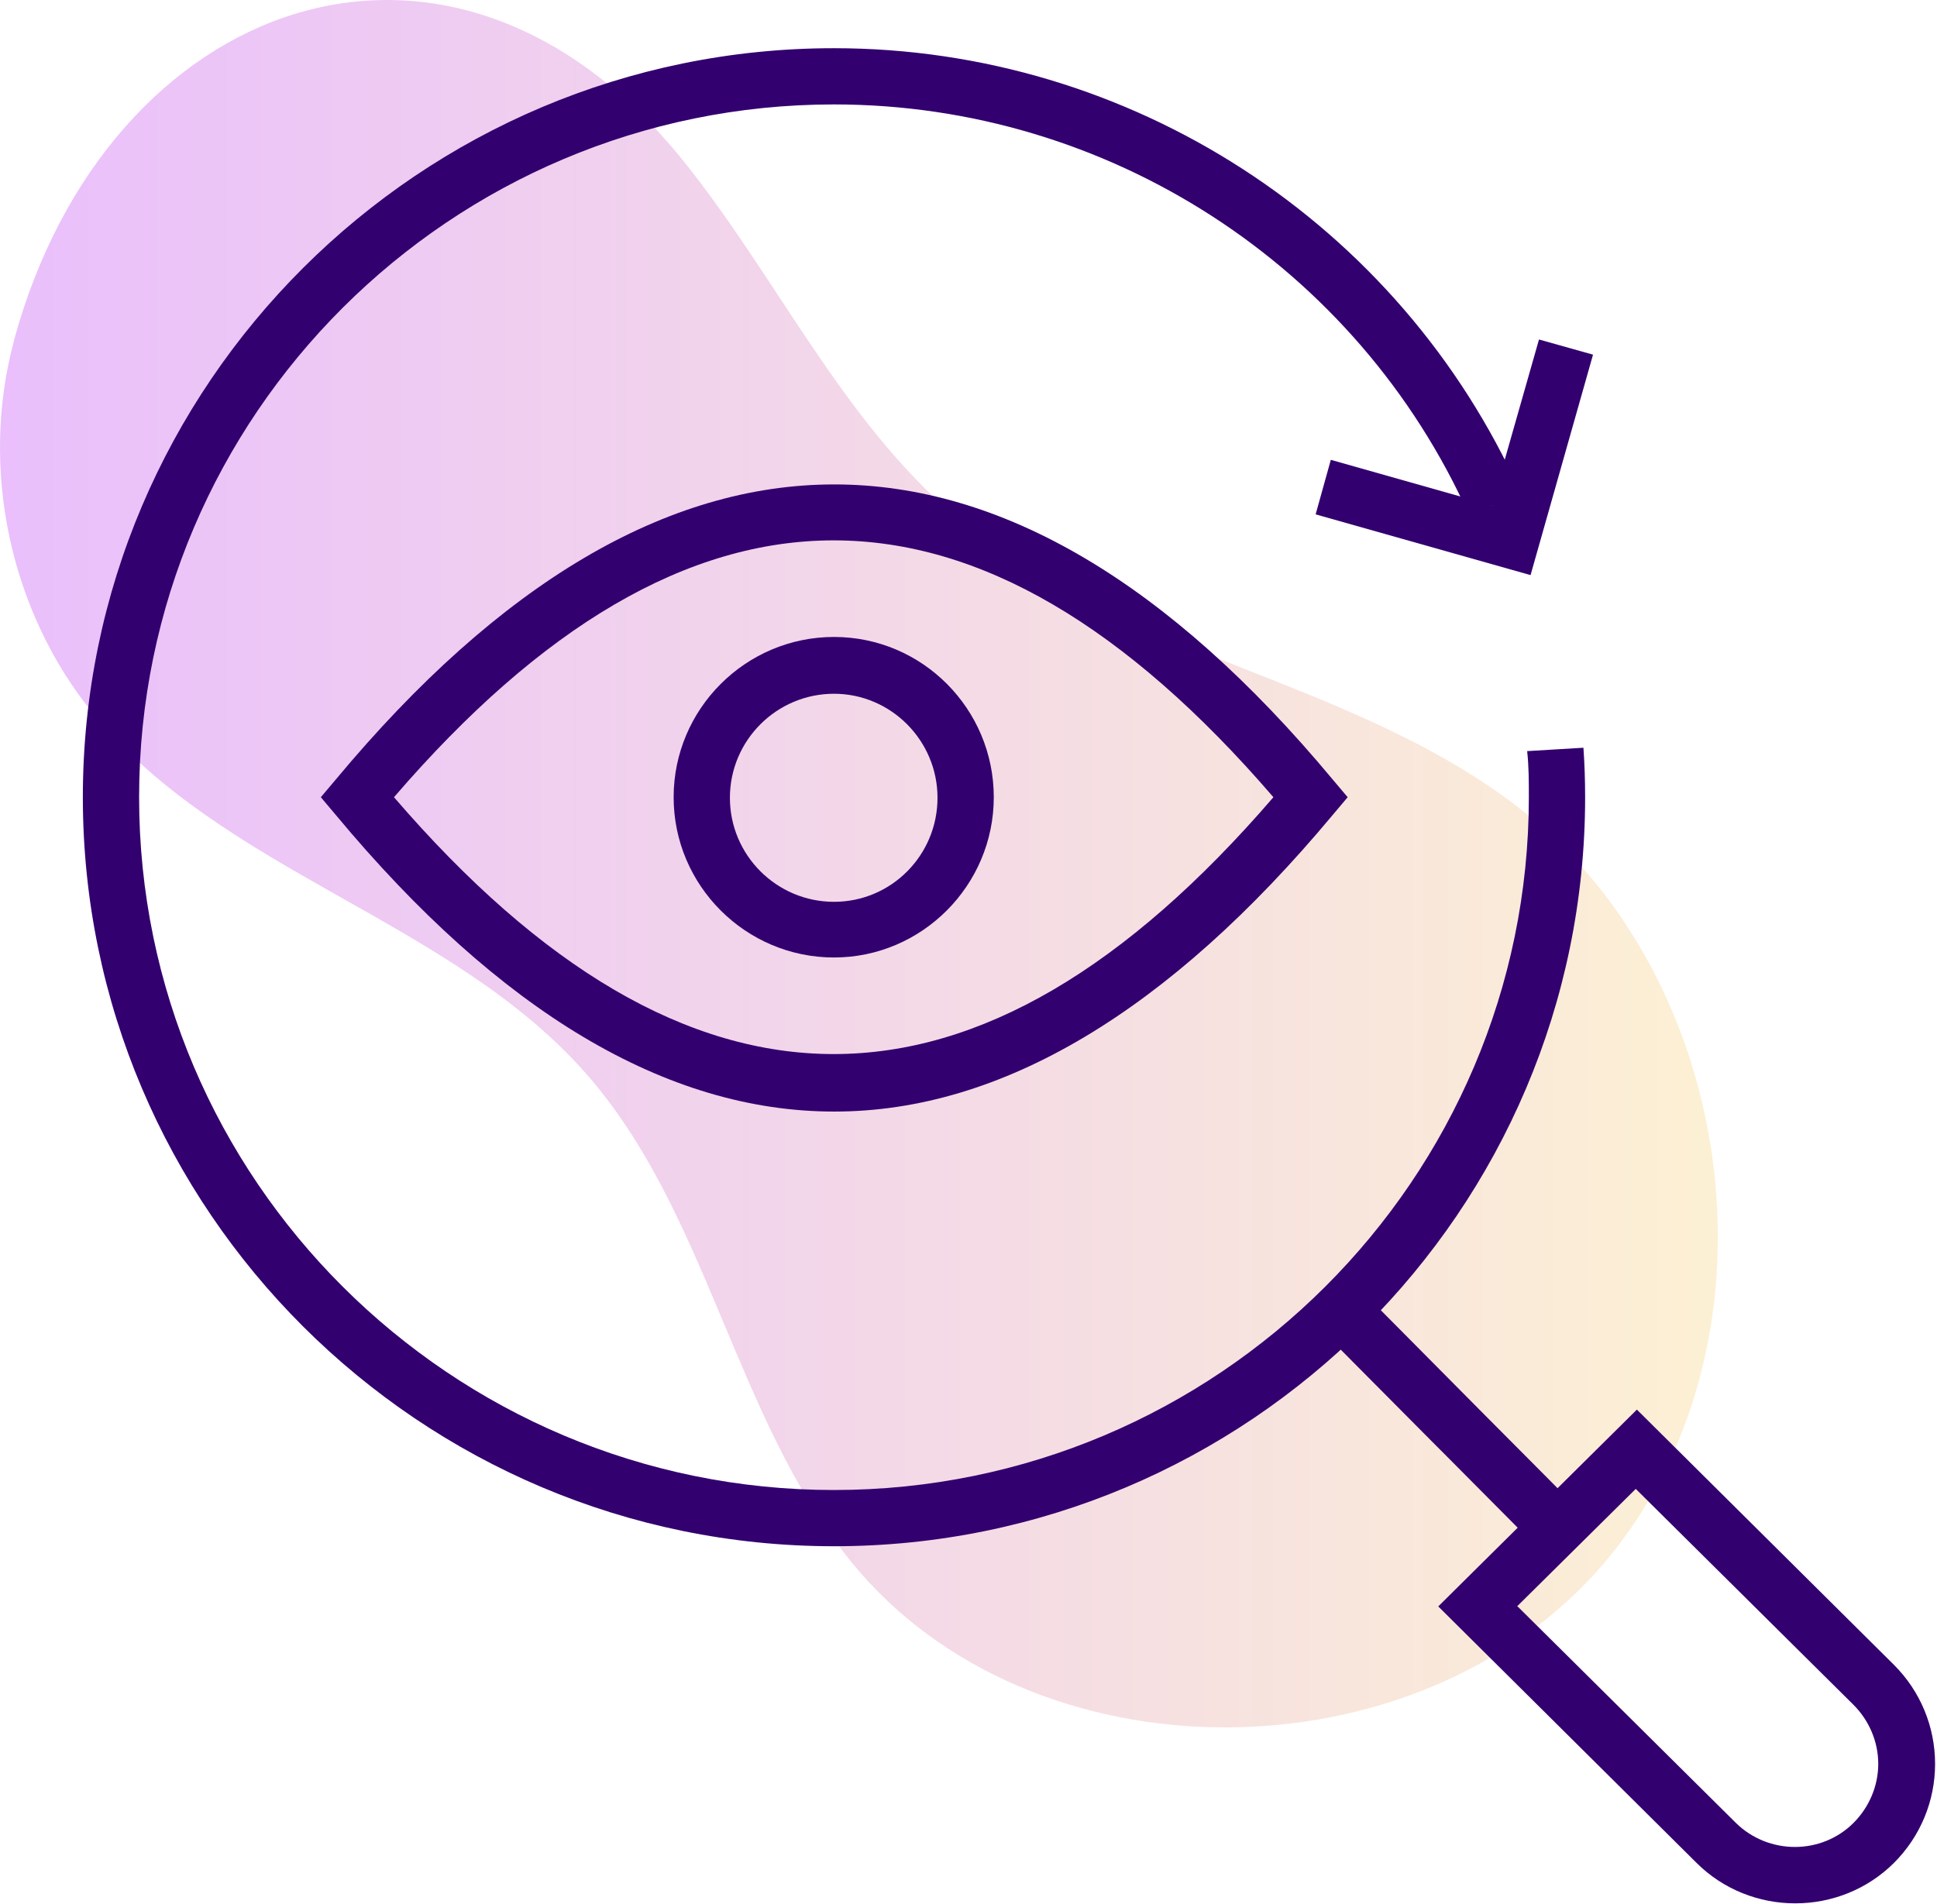 <svg width="118" height="116" viewBox="0 0 118 116" fill="none" xmlns="http://www.w3.org/2000/svg">
<path opacity="0.25" d="M0.866 20.72C-1.259 28.498 0.592 37.27 5.699 43.506C13.548 53.135 27.43 56.047 35.656 65.367C43.163 73.865 44.705 86.338 51.835 95.144C62.769 108.644 86.282 108.541 97.627 95.349C108.973 82.157 106.128 59.611 92.314 49.057C82.1 41.279 67.979 39.806 58.21 31.479C51.252 25.552 47.344 16.917 41.62 9.79C27.43 -7.822 6.556 -0.147 0.866 20.686V20.72Z" fill="url(#paint0_linear_1_1758)"/>
<path d="M50.805 94.218C25.578 94.218 5.047 73.728 5.047 48.577C5.047 23.427 25.578 2.937 50.805 2.937C68.835 2.937 85.253 13.559 92.622 30.006L89.503 31.411C82.682 16.197 67.498 6.363 50.805 6.363C27.463 6.363 8.474 25.311 8.474 48.577C8.474 71.843 27.463 90.792 50.805 90.792C74.147 90.792 93.136 71.843 93.136 48.577C93.136 47.652 93.136 46.693 93.033 45.768L96.461 45.562C96.53 46.556 96.564 47.55 96.564 48.577C96.564 73.762 76.032 94.218 50.805 94.218Z" fill="#33006F"/>
<path d="M93.273 93.91L88.132 88.736C87.926 88.531 87.686 88.291 87.481 88.085C84.327 84.898 80.934 81.506 80.111 80.65L82.545 78.251L90.566 86.338C93.033 88.805 95.193 90.998 95.707 91.511L93.273 93.91Z" fill="#33006F"/>
<path d="M109.348 115.977C107.189 115.977 104.995 115.154 103.35 113.51L87.617 97.885L99.717 85.892L115.381 101.448C116.992 103.059 117.883 105.218 117.883 107.479C117.883 109.74 116.992 111.899 115.381 113.51C113.735 115.154 111.542 115.977 109.382 115.977H109.348ZM92.45 97.885L105.749 111.077C107.737 113.03 110.959 113.03 112.913 111.077C113.873 110.117 114.421 108.815 114.421 107.479C114.421 106.143 113.873 104.841 112.913 103.881L99.648 90.724L92.416 97.885H92.45Z" fill="#33006F"/>
<path d="M93.24 35.043L80.147 31.342L81.072 28.019L90.875 30.794L93.754 20.686L97.045 21.611L93.24 35.043Z" fill="#33006F"/>
<path d="M50.805 67.731C40.625 67.731 30.445 61.667 20.47 49.674L19.545 48.577L20.47 47.481C40.419 23.53 61.224 23.53 81.173 47.481L82.099 48.577L81.173 49.674C71.199 61.632 60.985 67.731 50.839 67.731H50.805ZM24.001 48.577C41.961 69.445 59.614 69.445 77.574 48.577C59.614 27.71 41.961 27.71 24.001 48.577Z" fill="#33006F"/>
<path d="M50.806 58.343C45.424 58.343 41.037 53.957 41.037 48.578C41.037 43.198 45.424 38.812 50.806 38.812C56.187 38.812 60.54 43.198 60.54 48.578C60.54 53.957 56.153 58.343 50.806 58.343ZM50.806 42.273C47.31 42.273 44.465 45.117 44.465 48.612C44.465 52.107 47.31 54.951 50.806 54.951C54.302 54.951 57.112 52.107 57.112 48.612C57.112 45.117 54.268 42.273 50.806 42.273Z" fill="#33006F"/>
<defs>
<linearGradient id="paint0_linear_1_1758" x1="0.009" y1="52.655" x2="104.688" y2="52.655" gradientUnits="userSpaceOnUse">
<stop stop-color="#AB00F4"/>
<stop offset="1" stop-color="#F5C552"/>
</linearGradient>
</defs>
</svg>
